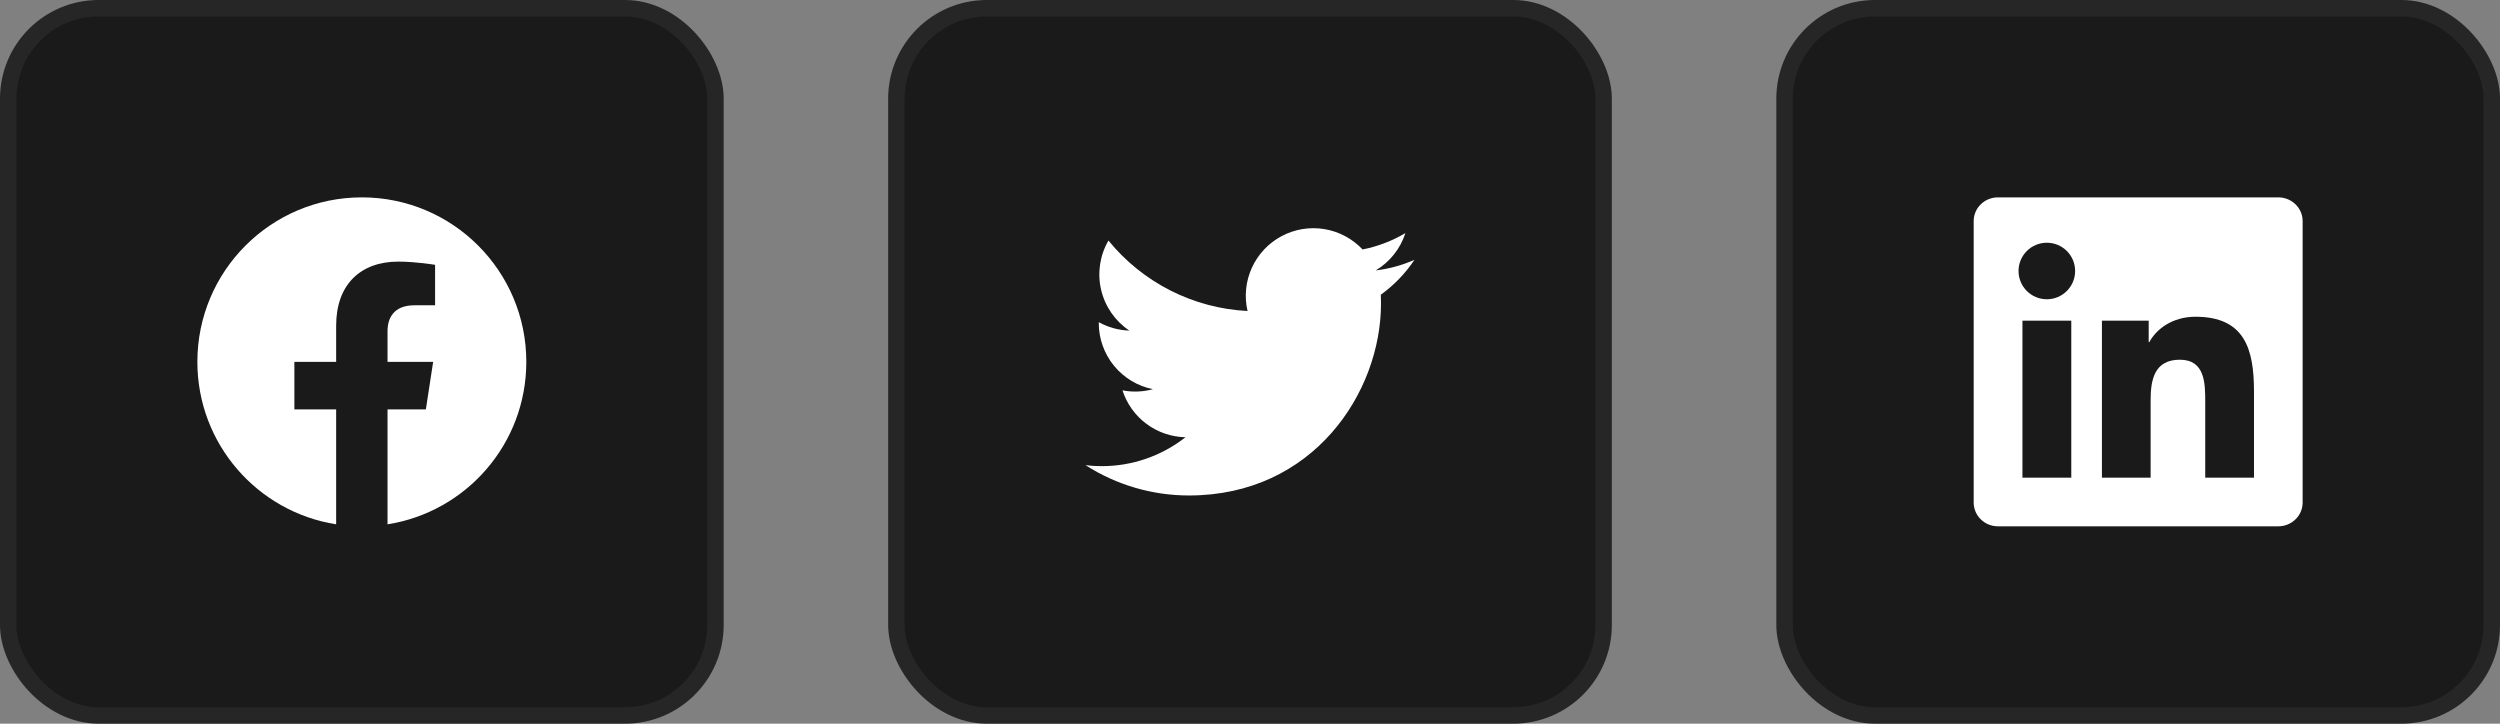 <svg width="152" height="44" viewBox="0 0 152 44" fill="none" xmlns="http://www.w3.org/2000/svg">
<rect x="0" y="0" width="152" height="44" fill="#808080" stroke="none"/>
<rect x="0.5" y="0.5" width="43" height="43" rx="5.5" fill="#1A1A1A"/>
<rect x="0.5" y="0.5" width="43" height="43" rx="5.5" stroke="#262626"/>
<g clip-path="url(#clip0_288_4892)">
<path d="M32 22C32 16.477 27.523 12 22 12C16.477 12 12 16.477 12 22C12 26.991 15.657 31.128 20.438 31.878V24.891H17.898V22H20.438V19.797C20.438 17.291 21.93 15.906 24.215 15.906C25.308 15.906 26.453 16.102 26.453 16.102V18.562H25.192C23.95 18.562 23.562 19.333 23.562 20.125V22H26.336L25.893 24.891H23.562V31.878C28.343 31.128 32 26.991 32 22Z" fill="white"/>
</g>
<rect x="54.5" y="0.5" width="43" height="43" rx="5.5" fill="#1A1A1A"/>
<rect x="54.5" y="0.5" width="43" height="43" rx="5.5" stroke="#262626"/>
<g clip-path="url(#clip1_288_4892)">
<path d="M72.292 30.125C79.837 30.125 83.965 23.872 83.965 18.452C83.965 18.276 83.961 18.096 83.954 17.92C84.757 17.34 85.45 16.62 86 15.796C85.252 16.129 84.458 16.346 83.645 16.441C84.501 15.927 85.142 15.121 85.449 14.171C84.644 14.649 83.763 14.986 82.844 15.167C82.226 14.51 81.407 14.074 80.516 13.928C79.625 13.783 78.711 13.934 77.915 14.36C77.119 14.786 76.485 15.462 76.112 16.284C75.738 17.107 75.646 18.029 75.85 18.909C74.219 18.827 72.623 18.403 71.167 17.665C69.71 16.927 68.425 15.891 67.394 14.625C66.87 15.528 66.71 16.596 66.946 17.613C67.182 18.63 67.796 19.52 68.664 20.1C68.012 20.079 67.375 19.904 66.805 19.588V19.639C66.804 20.587 67.132 21.506 67.732 22.239C68.332 22.973 69.168 23.476 70.097 23.663C69.493 23.828 68.86 23.852 68.246 23.733C68.508 24.548 69.018 25.261 69.705 25.772C70.392 26.283 71.221 26.567 72.077 26.584C70.624 27.726 68.829 28.345 66.981 28.342C66.653 28.342 66.325 28.322 66 28.282C67.877 29.486 70.061 30.126 72.292 30.125Z" fill="white"/>
</g>
<rect x="108.5" y="0.5" width="43" height="43" rx="5.5" fill="#1A1A1A"/>
<rect x="108.5" y="0.5" width="43" height="43" rx="5.5" stroke="#262626"/>
<g clip-path="url(#clip2_288_4892)">
<path d="M138.52 12H121.477C120.66 12 120 12.645 120 13.441V30.555C120 31.352 120.66 32 121.477 32H138.52C139.336 32 140 31.352 140 30.559V13.441C140 12.645 139.336 12 138.52 12ZM125.934 29.043H122.965V19.496H125.934V29.043ZM124.449 18.195C123.496 18.195 122.727 17.426 122.727 16.477C122.727 15.527 123.496 14.758 124.449 14.758C125.398 14.758 126.168 15.527 126.168 16.477C126.168 17.422 125.398 18.195 124.449 18.195ZM137.043 29.043H134.078V24.402C134.078 23.297 134.059 21.871 132.535 21.871C130.992 21.871 130.758 23.078 130.758 24.324V29.043H127.797V19.496H130.641V20.801H130.68C131.074 20.051 132.043 19.258 133.484 19.258C136.488 19.258 137.043 21.234 137.043 23.805V29.043Z" fill="white"/>
</g>
<defs>
<clipPath id="clip0_288_4892">
<rect width="20" height="20" fill="white" transform="translate(12 12)"/>
</clipPath>
<clipPath id="clip1_288_4892">
<rect width="20" height="20" fill="white" transform="translate(66 12)"/>
</clipPath>
<clipPath id="clip2_288_4892">
<rect width="20" height="20" fill="white" transform="translate(120 12)"/>
</clipPath>
</defs>
</svg>

